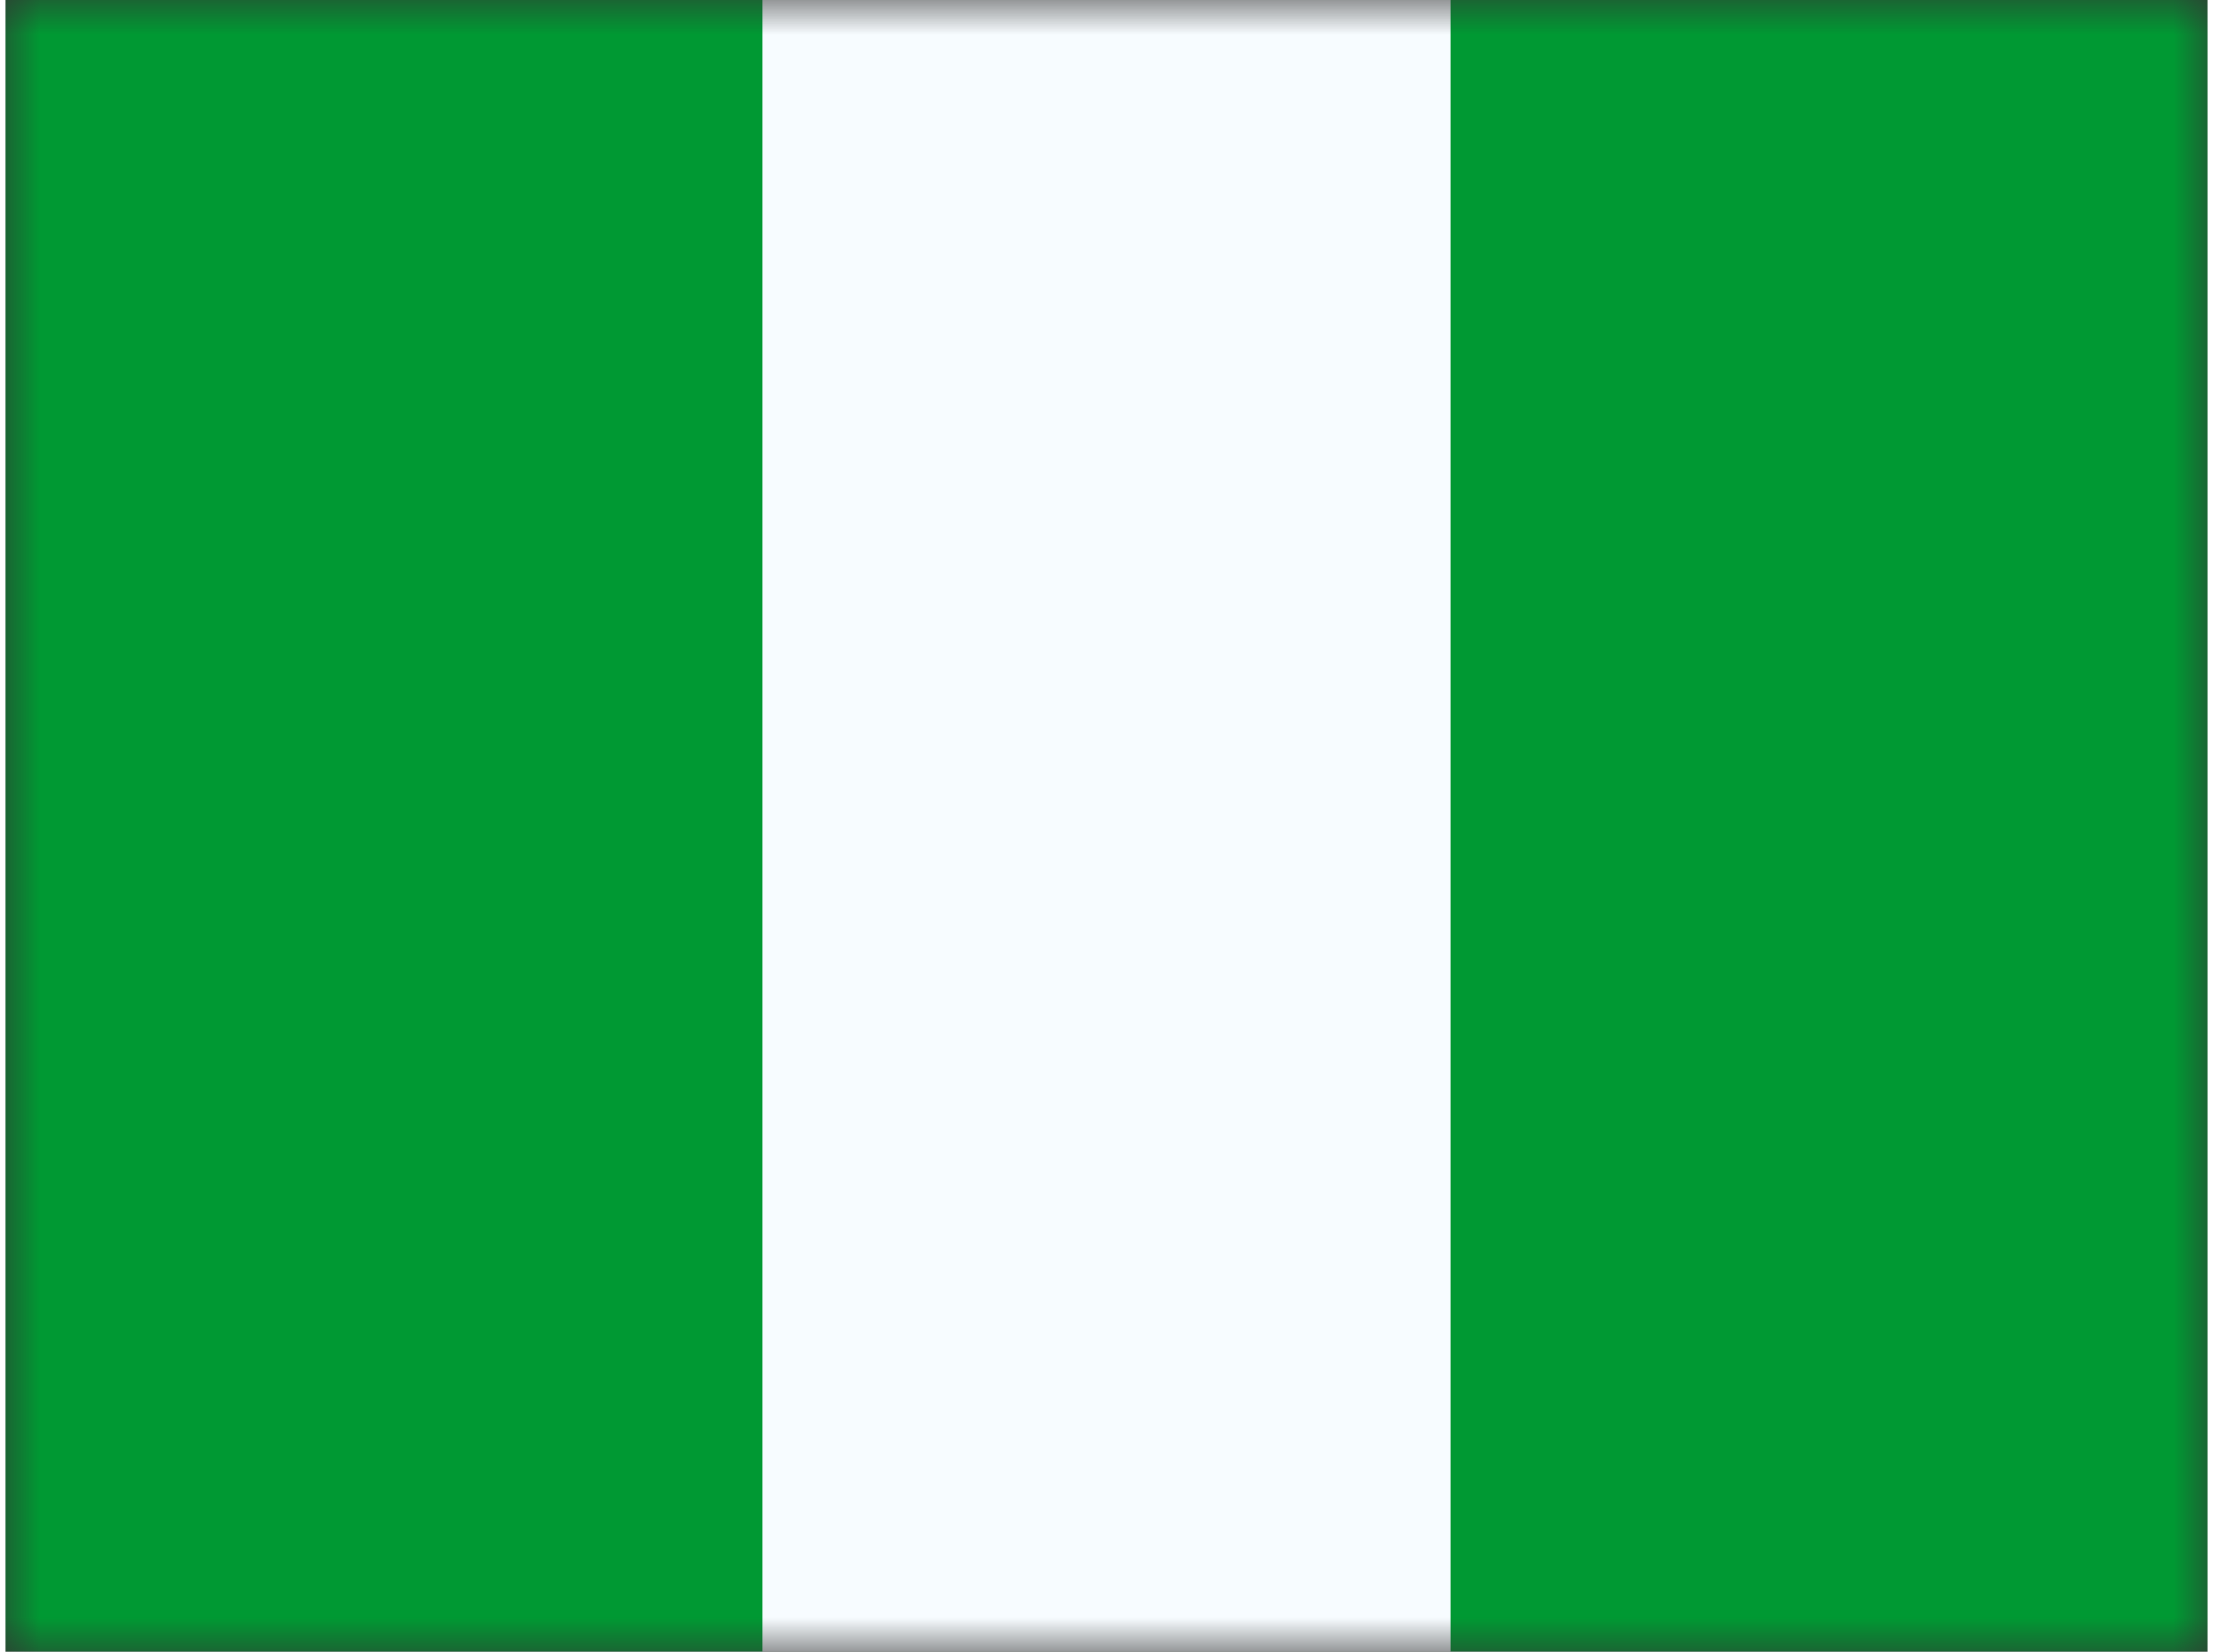 <svg xmlns="http://www.w3.org/2000/svg" xmlns:xlink="http://www.w3.org/1999/xlink" aria-hidden="true" role="img" class="iconify iconify--flagpack" width="1.34em" height="1em" preserveAspectRatio="xMidYMid meet" viewBox="0 0 32 24" data-icon="flagpack:ng"><rect x="0" y="0" width="32" height="24" fill="#333333" stroke="none"/><mask id="IconifyId17f59e8143772869c323" width="32" height="24" x="0" y="0" maskUnits="userSpaceOnUse"><path fill="#fff" d="M0 0h32v24H0z"></path></mask><g fill="none" fill-rule="evenodd" clip-rule="evenodd" mask="url(#IconifyId17f59e8143772869c323)"><path fill="#F7FCFF" d="M0 0h32v24H0V0z"></path><path fill="#093" d="M21 0h11v24H21V0zM0 0h11v24H0V0z"></path></g></svg>
